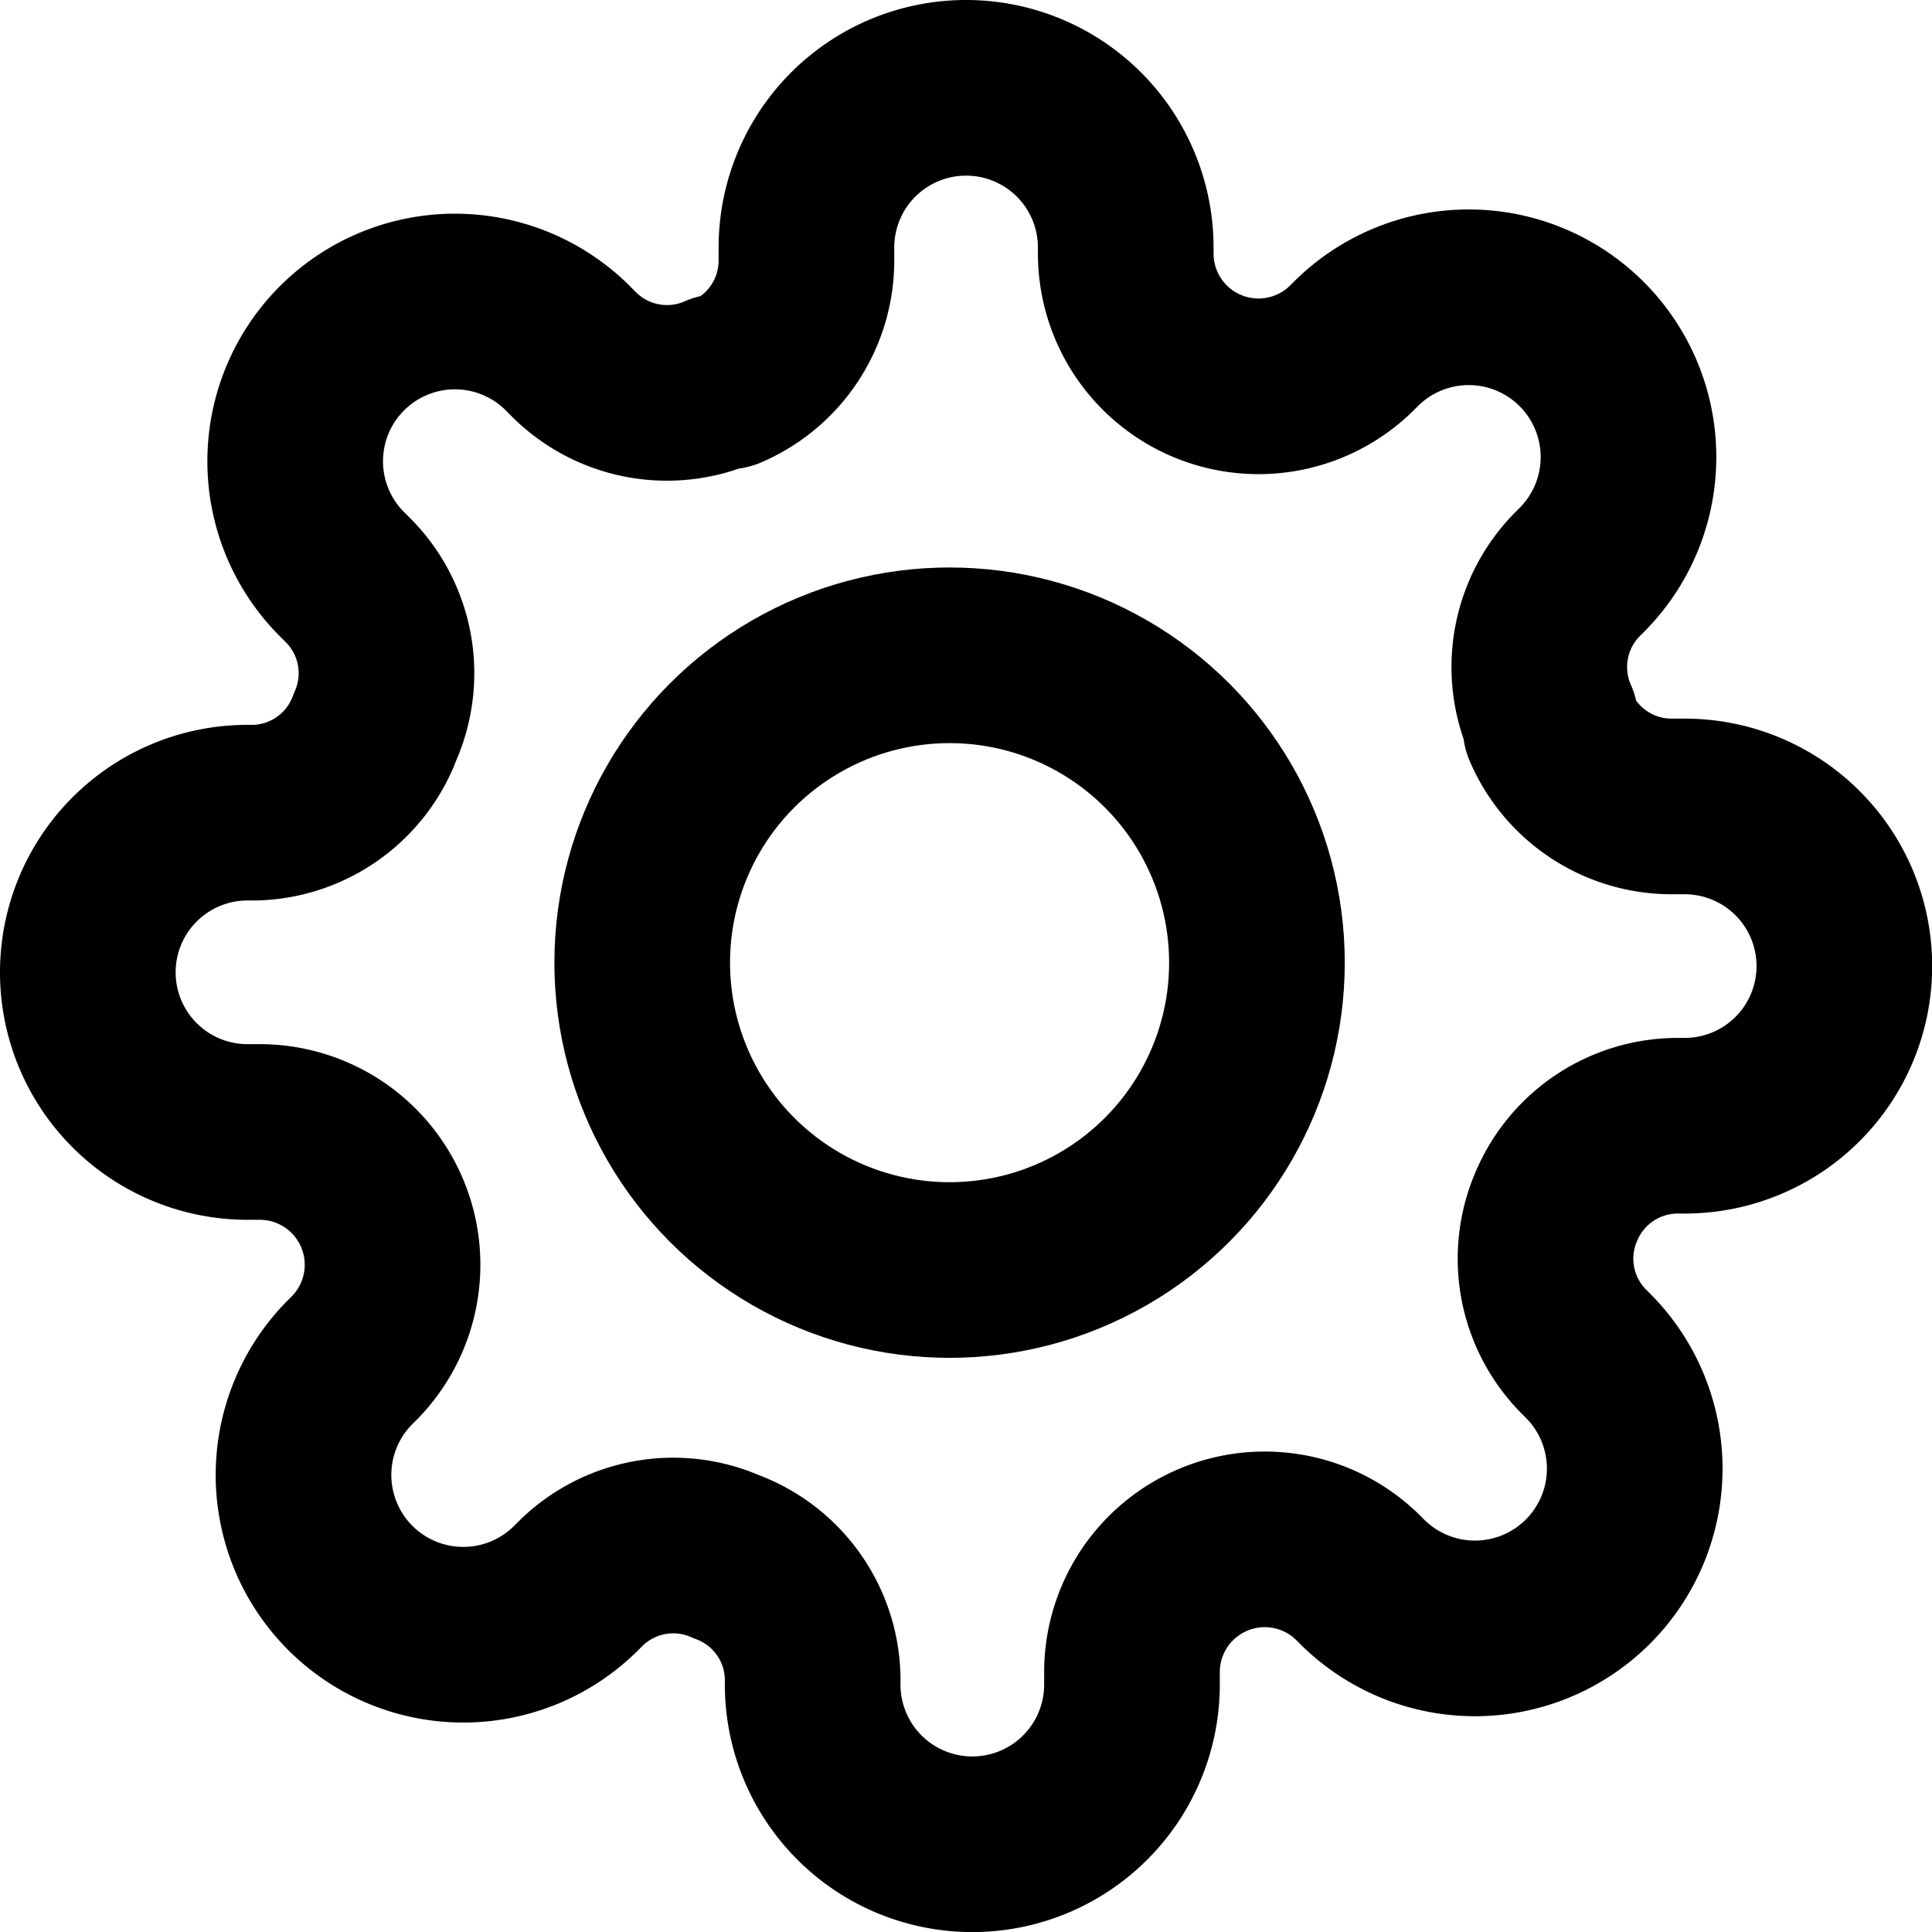 <svg xmlns="http://www.w3.org/2000/svg" width="22" height="22" viewBox="0 0 22 22">
  <g id="option" transform="translate(1 1)">
    <circle id="Ellipse_13" data-name="Ellipse 13" cx="3.5" cy="3.5" r="3.5" transform="translate(6.313 6.462)" fill="none" stroke="#000" stroke-linecap="round" stroke-linejoin="round" stroke-width="2"/>
    <path id="Tracé_74" data-name="Tracé 74" d="M17.727,13.727a1.5,1.5,0,0,0,.3,1.655l.055.055a1.819,1.819,0,1,1-2.573,2.573l-.055-.055a1.512,1.512,0,0,0-2.564,1.073v.155a1.818,1.818,0,1,1-3.636,0V19.1a1.5,1.5,0,0,0-.982-1.373,1.5,1.5,0,0,0-1.655.3l-.055.055a1.819,1.819,0,1,1-2.573-2.573l.055-.055a1.512,1.512,0,0,0-1.073-2.564H2.818a1.818,1.818,0,0,1,0-3.636H2.9a1.5,1.5,0,0,0,1.373-.982,1.5,1.5,0,0,0-.3-1.655l-.055-.055A1.819,1.819,0,1,1,6.491,3.991l.055.055a1.5,1.5,0,0,0,1.655.3h.073a1.5,1.5,0,0,0,.909-1.373V2.818a1.818,1.818,0,0,1,3.636,0V2.9a1.512,1.512,0,0,0,2.564,1.073l.055-.055a1.819,1.819,0,1,1,2.573,2.573l-.055.055a1.5,1.5,0,0,0-.3,1.655v.073a1.5,1.5,0,0,0,1.373.909h.155a1.818,1.818,0,0,1,0,3.636H19.1A1.5,1.5,0,0,0,17.727,13.727Z" transform="translate(-1 -1)" fill="none" stroke="#000" stroke-linecap="round" stroke-linejoin="round" stroke-width="2"/>
  </g>
</svg>
